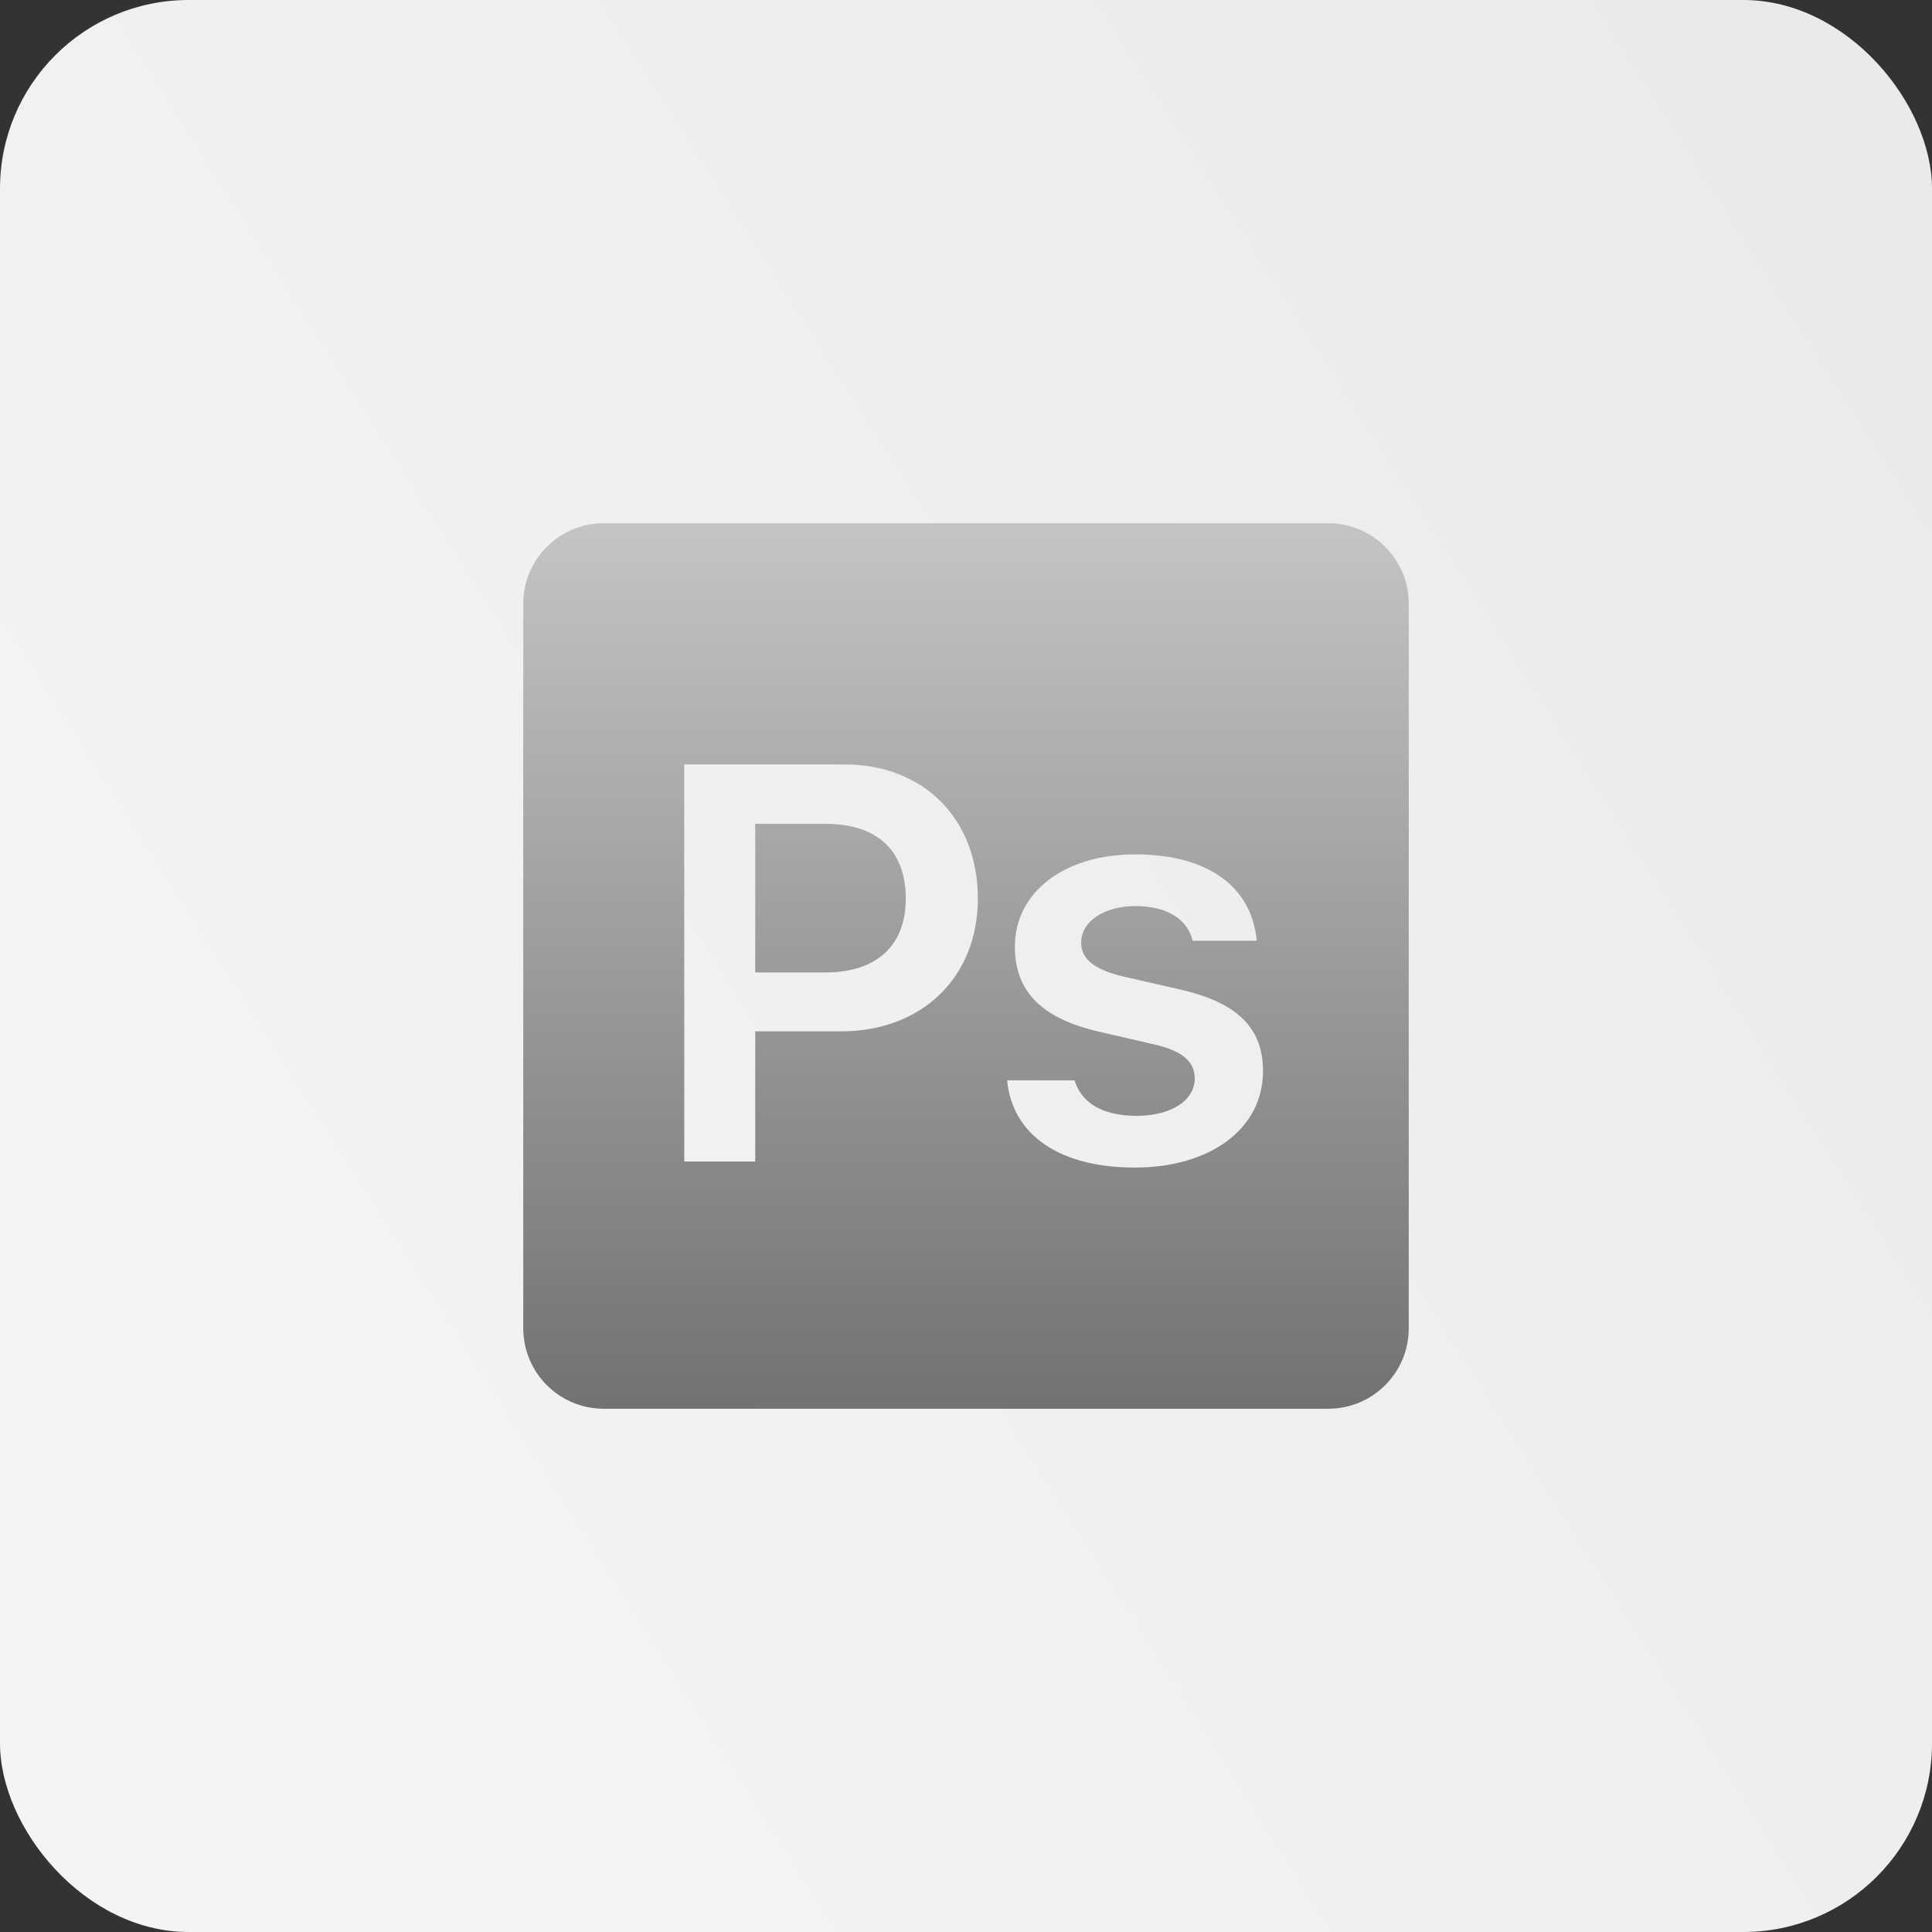 <svg width="512" height="512" viewBox="0 0 512 512" fill="none" xmlns="http://www.w3.org/2000/svg">
<rect x="0" y="0" width="512" height="512" fill="#333333" stroke="none"/>
<rect width="512" height="512" rx="50" fill="url(#paint0_linear_20_80)"/>
<path d="M160 138.667C148.213 138.667 138.667 148.213 138.667 160V352C138.667 363.787 148.213 373.333 160 373.333H352C363.787 373.333 373.333 363.787 373.333 352V160C373.333 148.213 363.787 138.667 352 138.667H160ZM181.333 202.583H223.771C244.773 202.583 259.146 216.951 259.146 238.167C259.146 259.02 244.249 273.313 222.958 273.313H200.146V307.813H181.333V202.583ZM200.146 218.333V257.708H218.75C232.169 257.708 240.042 250.711 240.042 238.167C240.042 225.271 232.37 218.333 218.812 218.333H200.146ZM300.875 226.417C319.83 226.417 331.73 234.806 333.042 249.313H316.062C314.75 243.702 309.417 240.125 300.958 240.125C292.724 240.125 286.521 244.073 286.521 249.833C286.521 254.356 290.312 257.124 298.333 258.938L312.396 262.146C327.638 265.57 334.708 272.142 334.708 283.875C334.708 299.203 320.633 309.417 300.729 309.417C280.825 309.417 268.282 300.798 266.896 286.292H284.771C286.52 292.201 292.121 295.708 301.167 295.708C310.276 295.708 316.625 291.701 316.625 285.792C316.625 281.269 313.209 278.415 305.625 276.729L291.479 273.458C276.162 269.96 268.958 262.886 268.958 250.854C268.958 236.412 282.059 226.417 300.875 226.417Z" fill="url(#paint1_linear_20_80)"/>
<defs>
<linearGradient id="paint0_linear_20_80" x1="497.5" y1="67" x2="29.5" y2="364.5" gradientUnits="userSpaceOnUse">
<stop stop-color="#EAEAEA"/>
<stop offset="1" stop-color="#F4F4F4"/>
</linearGradient>
<linearGradient id="paint1_linear_20_80" x1="256" y1="138.667" x2="256" y2="373.333" gradientUnits="userSpaceOnUse">
<stop stop-color="#C4C4C4"/>
<stop offset="1" stop-color="#727272"/>
</linearGradient>
</defs>
</svg>
